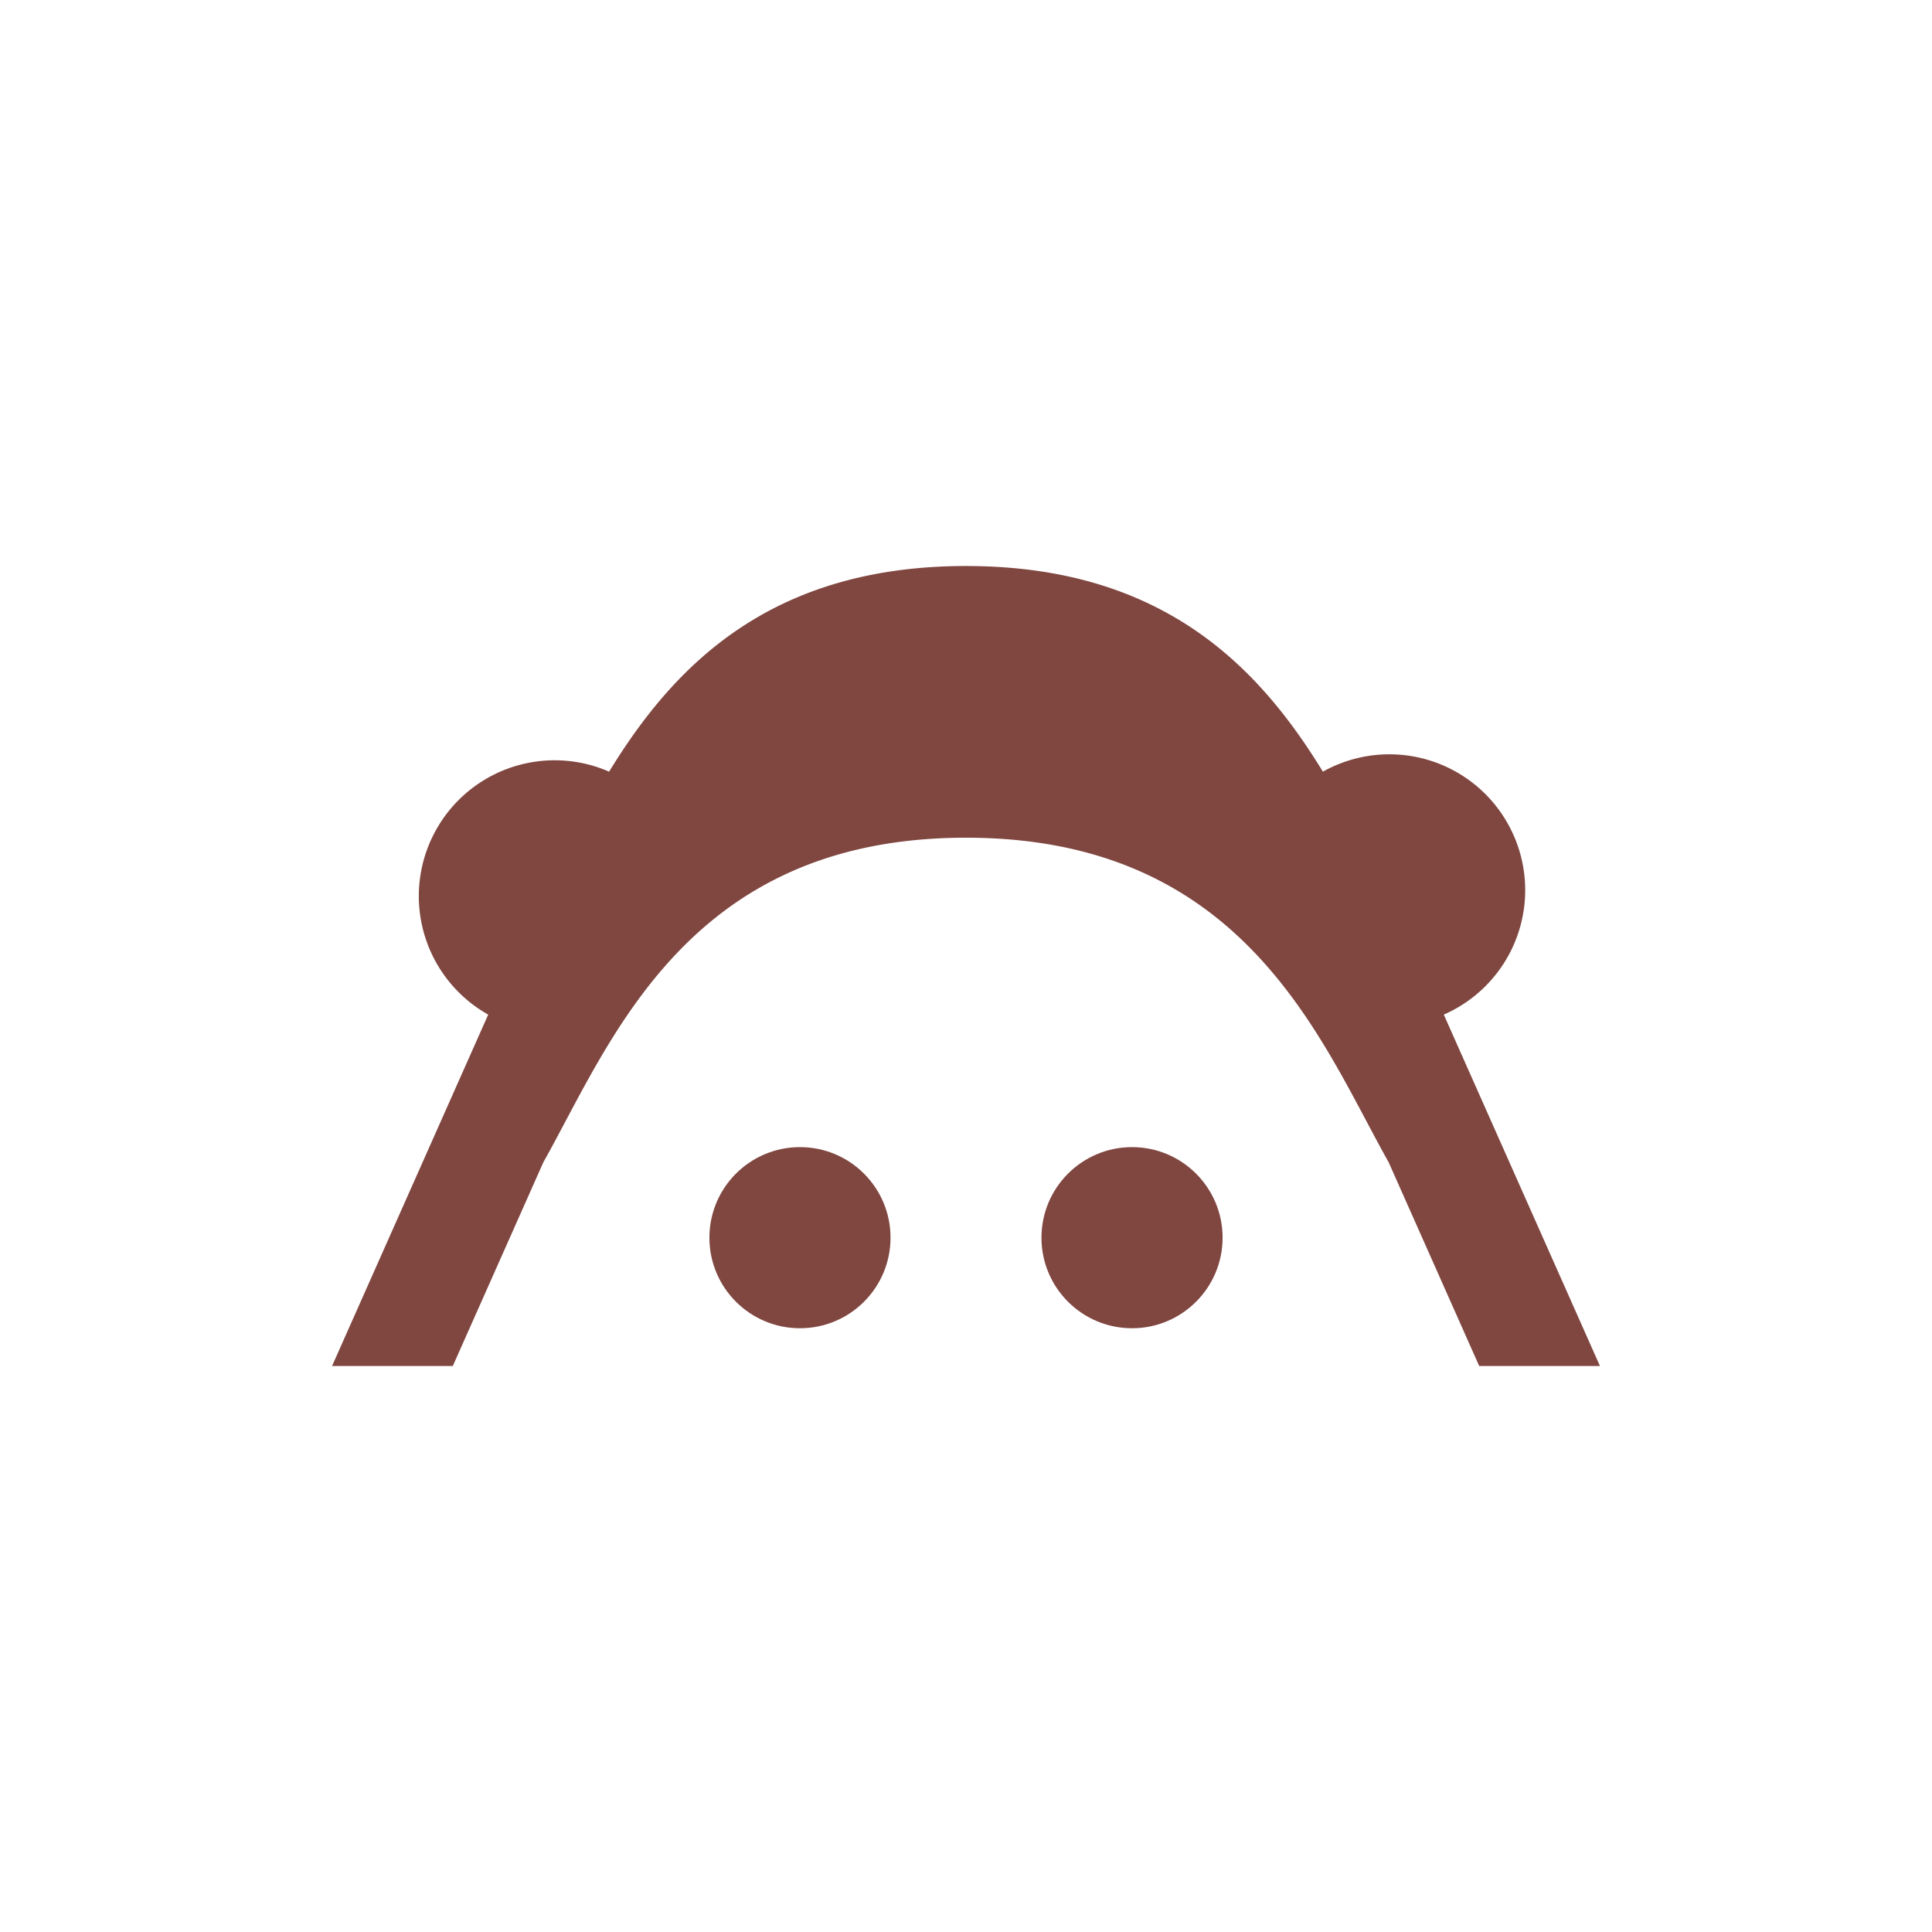 <svg xmlns="http://www.w3.org/2000/svg" viewBox="0 0 256 256" fill="#804640"><circle cx="106" cy="164" r="12"/><path d="M191.31 134.44a18 18 0 1 0-16.02-32.19C166.94 88.62 154.28 75 128 75s-38.94 13.62-47.29 27.25a18 18 0 0 0-16.02 32.19L44 181h16l12-27c9-16 19-43 56-43s47 27 56 43l12 27h16l-20.69-46.56z"/><circle cx="150" cy="164" r="12"/></svg>
